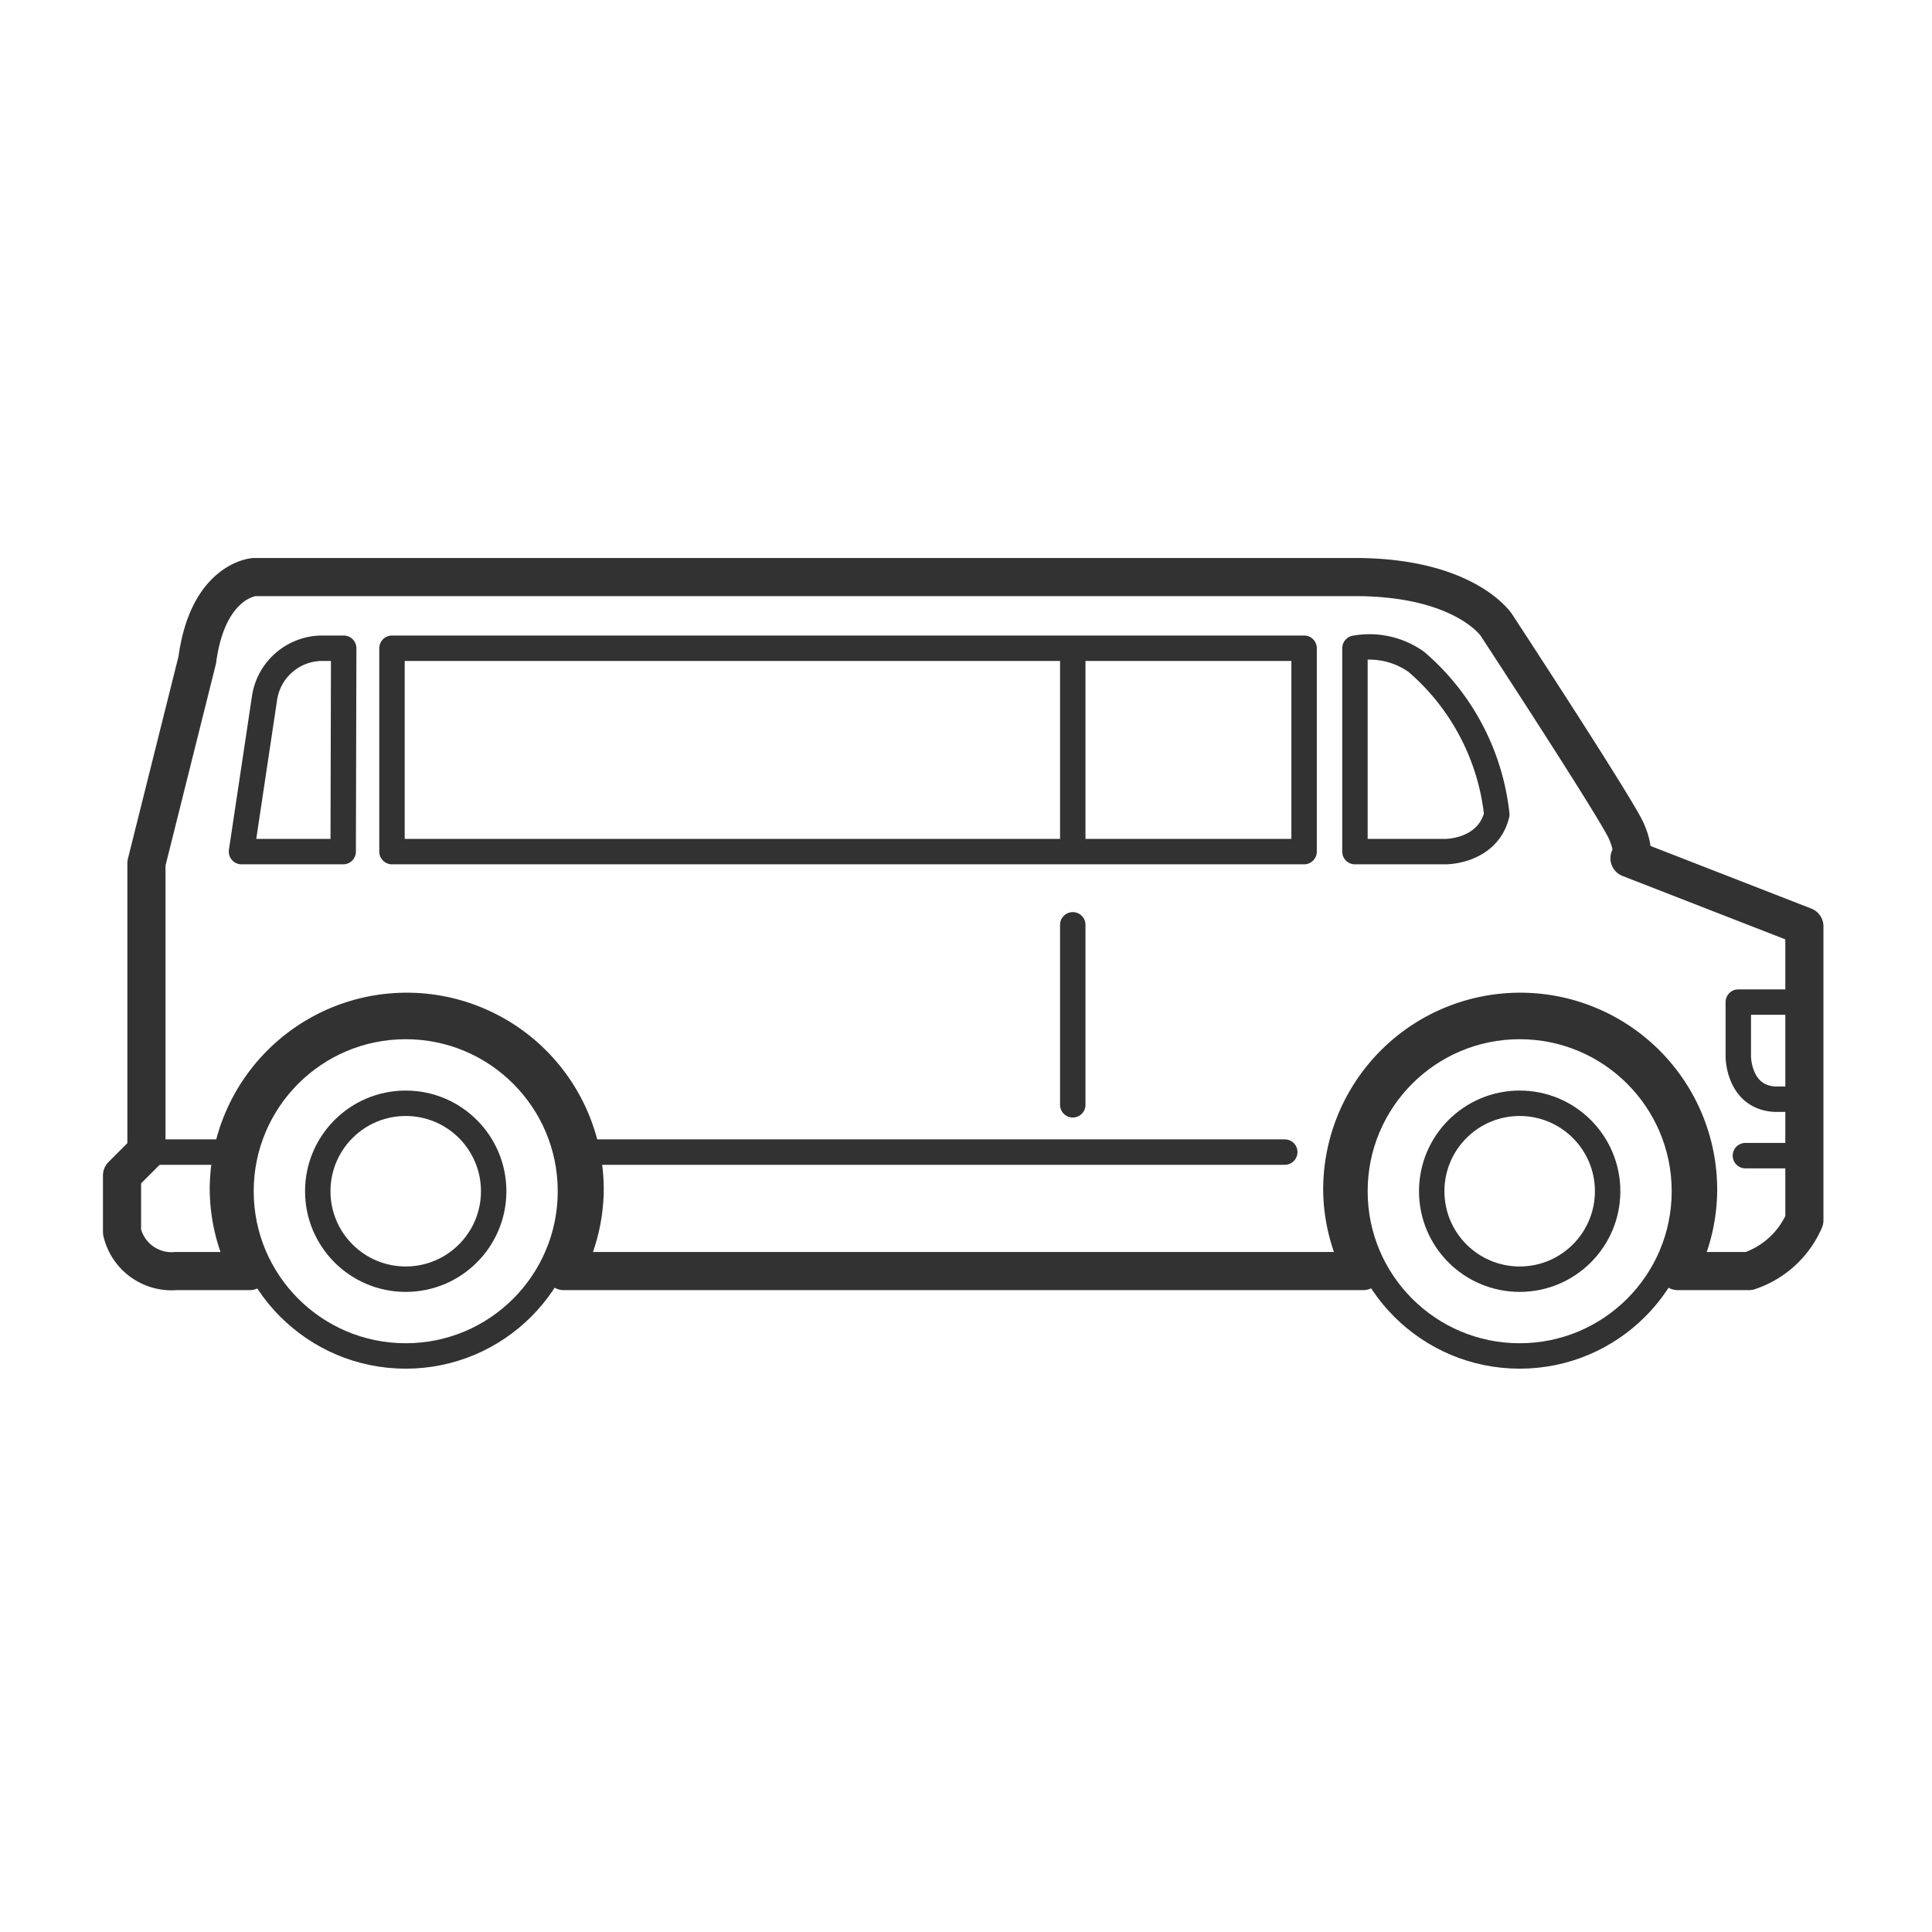 <svg id="Layer_1" data-name="Layer 1" xmlns="http://www.w3.org/2000/svg" viewBox="0 0 38 38"><defs><style>.cls-1,.cls-2,.cls-3{fill:none;stroke:#323232;stroke-linejoin:round;}.cls-1{stroke-linecap:round;}.cls-1,.cls-2{stroke-width:0.5px;}.cls-3{stroke-width:0.75px;}</style></defs><title>category_icon</title><path class="cls-1" d="M2.86 22.66h1.7M11.38 22.66h13.89"/><circle class="cls-2" cx="29.89" cy="23.43" r="3.24"/><circle class="cls-2" cx="29.89" cy="23.43" r="1.73"/><circle class="cls-2" cx="7.98" cy="23.43" r="3.24"/><circle class="cls-2" cx="7.98" cy="23.43" r="1.73"/><path class="cls-3" d="M32.05 16.88s.13-.09-.06-.53-2.56-4.06-2.56-4.06-.62-.94-2.78-.94H5s-.91.06-1.12 1.63l-1 4v5.66l-.48.48v1.11a1 1 0 0 0 1.06.77h1.45a3.45 3.45 0 0 1-.41-1.6 3.48 3.48 0 0 1 7 0 3.45 3.45 0 0 1-.41 1.6h15.72a3.45 3.45 0 0 1-.41-1.6 3.48 3.48 0 0 1 7 0A3.45 3.45 0 0 1 33 25h1.4a1.81 1.81 0 0 0 1.09-1v-5.78z"/><path class="cls-1" d="M35.49 22.73h-1.16M35.49 19.71h-1.3v1.07s0 .8.72.84h.58M7.71 12.75h17.94v4H7.71zM26.65 12.75v4h1.79s.82 0 1-.73a4.61 4.61 0 0 0-1.58-3 1.59 1.59 0 0 0-1.21-.27zM6.75 16.75h-2l.45-3a1.15 1.15 0 0 1 1.13-1h.43zM21.1 12.75v4M21.1 18.19v3.54"/></svg>